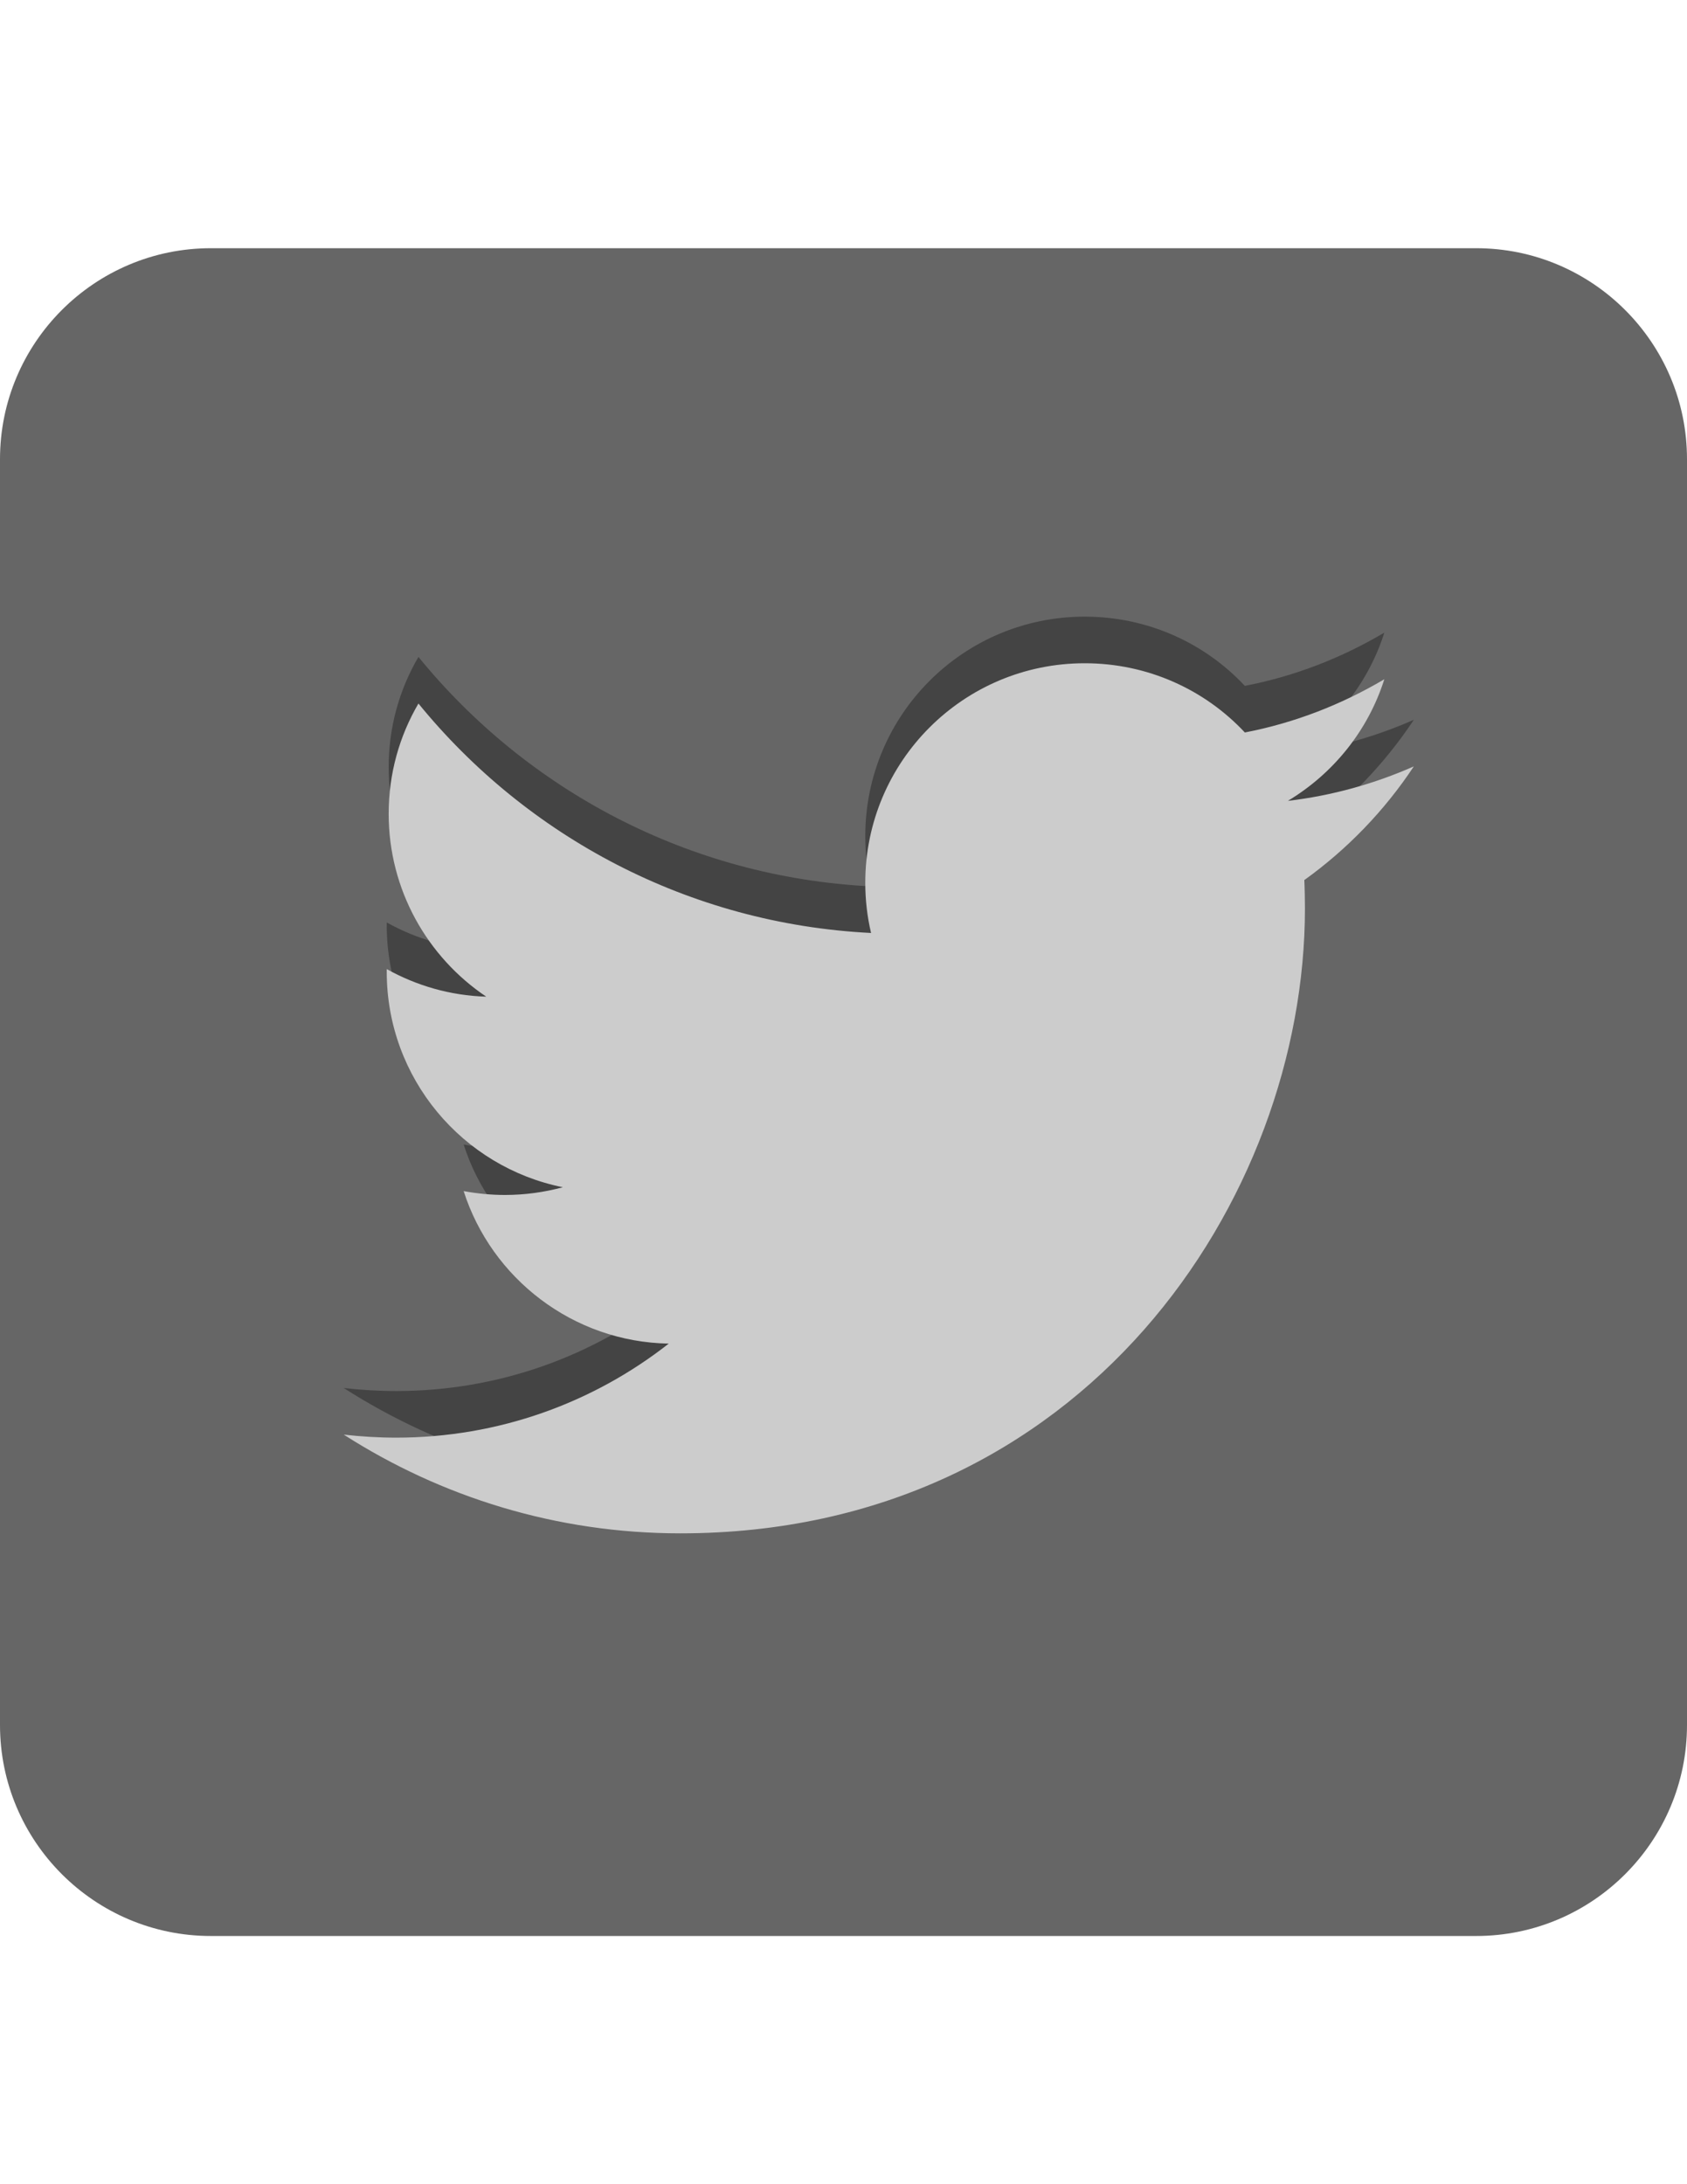 <?xml version="1.0" encoding="utf-8"?>
<!-- Generator: Adobe Illustrator 18.1.1, SVG Export Plug-In . SVG Version: 6.00 Build 0)  -->
<svg version="1.1" id="Icon" xmlns="http://www.w3.org/2000/svg" xmlns:xlink="http://www.w3.org/1999/xlink" x="0px" y="0px"
	 viewBox="0 0 612 792" enable-background="new 0 0 612 792" xml:space="preserve">
<path fill="#666666" d="M612,625.5c0,42.2-34.3,76.5-76.5,76.5h-459C34.3,702,0,667.7,0,625.5v-459C0,124.3,34.3,90,76.5,90h459
	c42.2,0,76.5,34.3,76.5,76.5V625.5z"/>
<path fill="#444444" d="M512.9,261c-14.3,6.3-29.6,10.6-45.7,12.5c16.5-9.9,29.1-25.5,35-44.1c-15.4,9.1-32.4,15.8-50.6,19.3
	c-14.5-15.5-35.2-25.1-58.1-25.1c-44,0-79.6,35.6-79.6,79.6c0,6.2,0.7,12.3,2.1,18.2c-66.2-3.3-124.9-35-164.2-83.2
	c-6.9,11.8-10.8,25.4-10.8,40c0,27.6,14.1,52,35.4,66.3c-13.1-0.4-25.3-4-36.1-10c0,0.3,0,0.7,0,1c0,38.6,27.5,70.8,63.9,78.1
	c-6.7,1.8-13.7,2.8-21,2.8c-5.1,0-10.1-0.5-15-1.4c10.1,31.6,39.6,54.7,74.4,55.3c-27.3,21.4-61.6,34.1-98.9,34.1
	c-6.4,0-12.8-0.4-19-1.1c35.3,22.6,77.1,35.8,122.1,35.8c146.5,0,226.6-121.4,226.6-226.6c0-3.5-0.1-6.9-0.2-10.3
	C488.8,291,502.3,277,512.9,261z"/>
<path fill="#CCCCCC" d="M512.9,277.9c-14.3,6.3-29.6,10.6-45.7,12.5c16.5-9.9,29.1-25.5,35-44.1c-15.4,9.1-32.4,15.8-50.6,19.3
	c-14.5-15.5-35.2-25.1-58.1-25.1c-44,0-79.6,35.6-79.6,79.6c0,6.2,0.7,12.3,2.1,18.2c-66.2-3.3-124.9-35-164.2-83.2
	c-6.9,11.8-10.8,25.4-10.8,40c0,27.6,14.1,52,35.4,66.3c-13.1-0.4-25.3-4-36.1-10c0,0.3,0,0.7,0,1c0,38.6,27.5,70.8,63.9,78.1
	c-6.7,1.8-13.7,2.8-21,2.8c-5.1,0-10.1-0.5-15-1.4c10.1,31.6,39.6,54.7,74.4,55.3c-27.3,21.4-61.6,34.1-98.9,34.1
	c-6.4,0-12.8-0.4-19-1.1c35.3,22.6,77.1,35.8,122.1,35.8c146.5,0,226.6-121.4,226.6-226.6c0-3.5-0.1-6.9-0.2-10.3
	C488.8,307.9,502.3,293.9,512.9,277.9z"/>
</svg>
